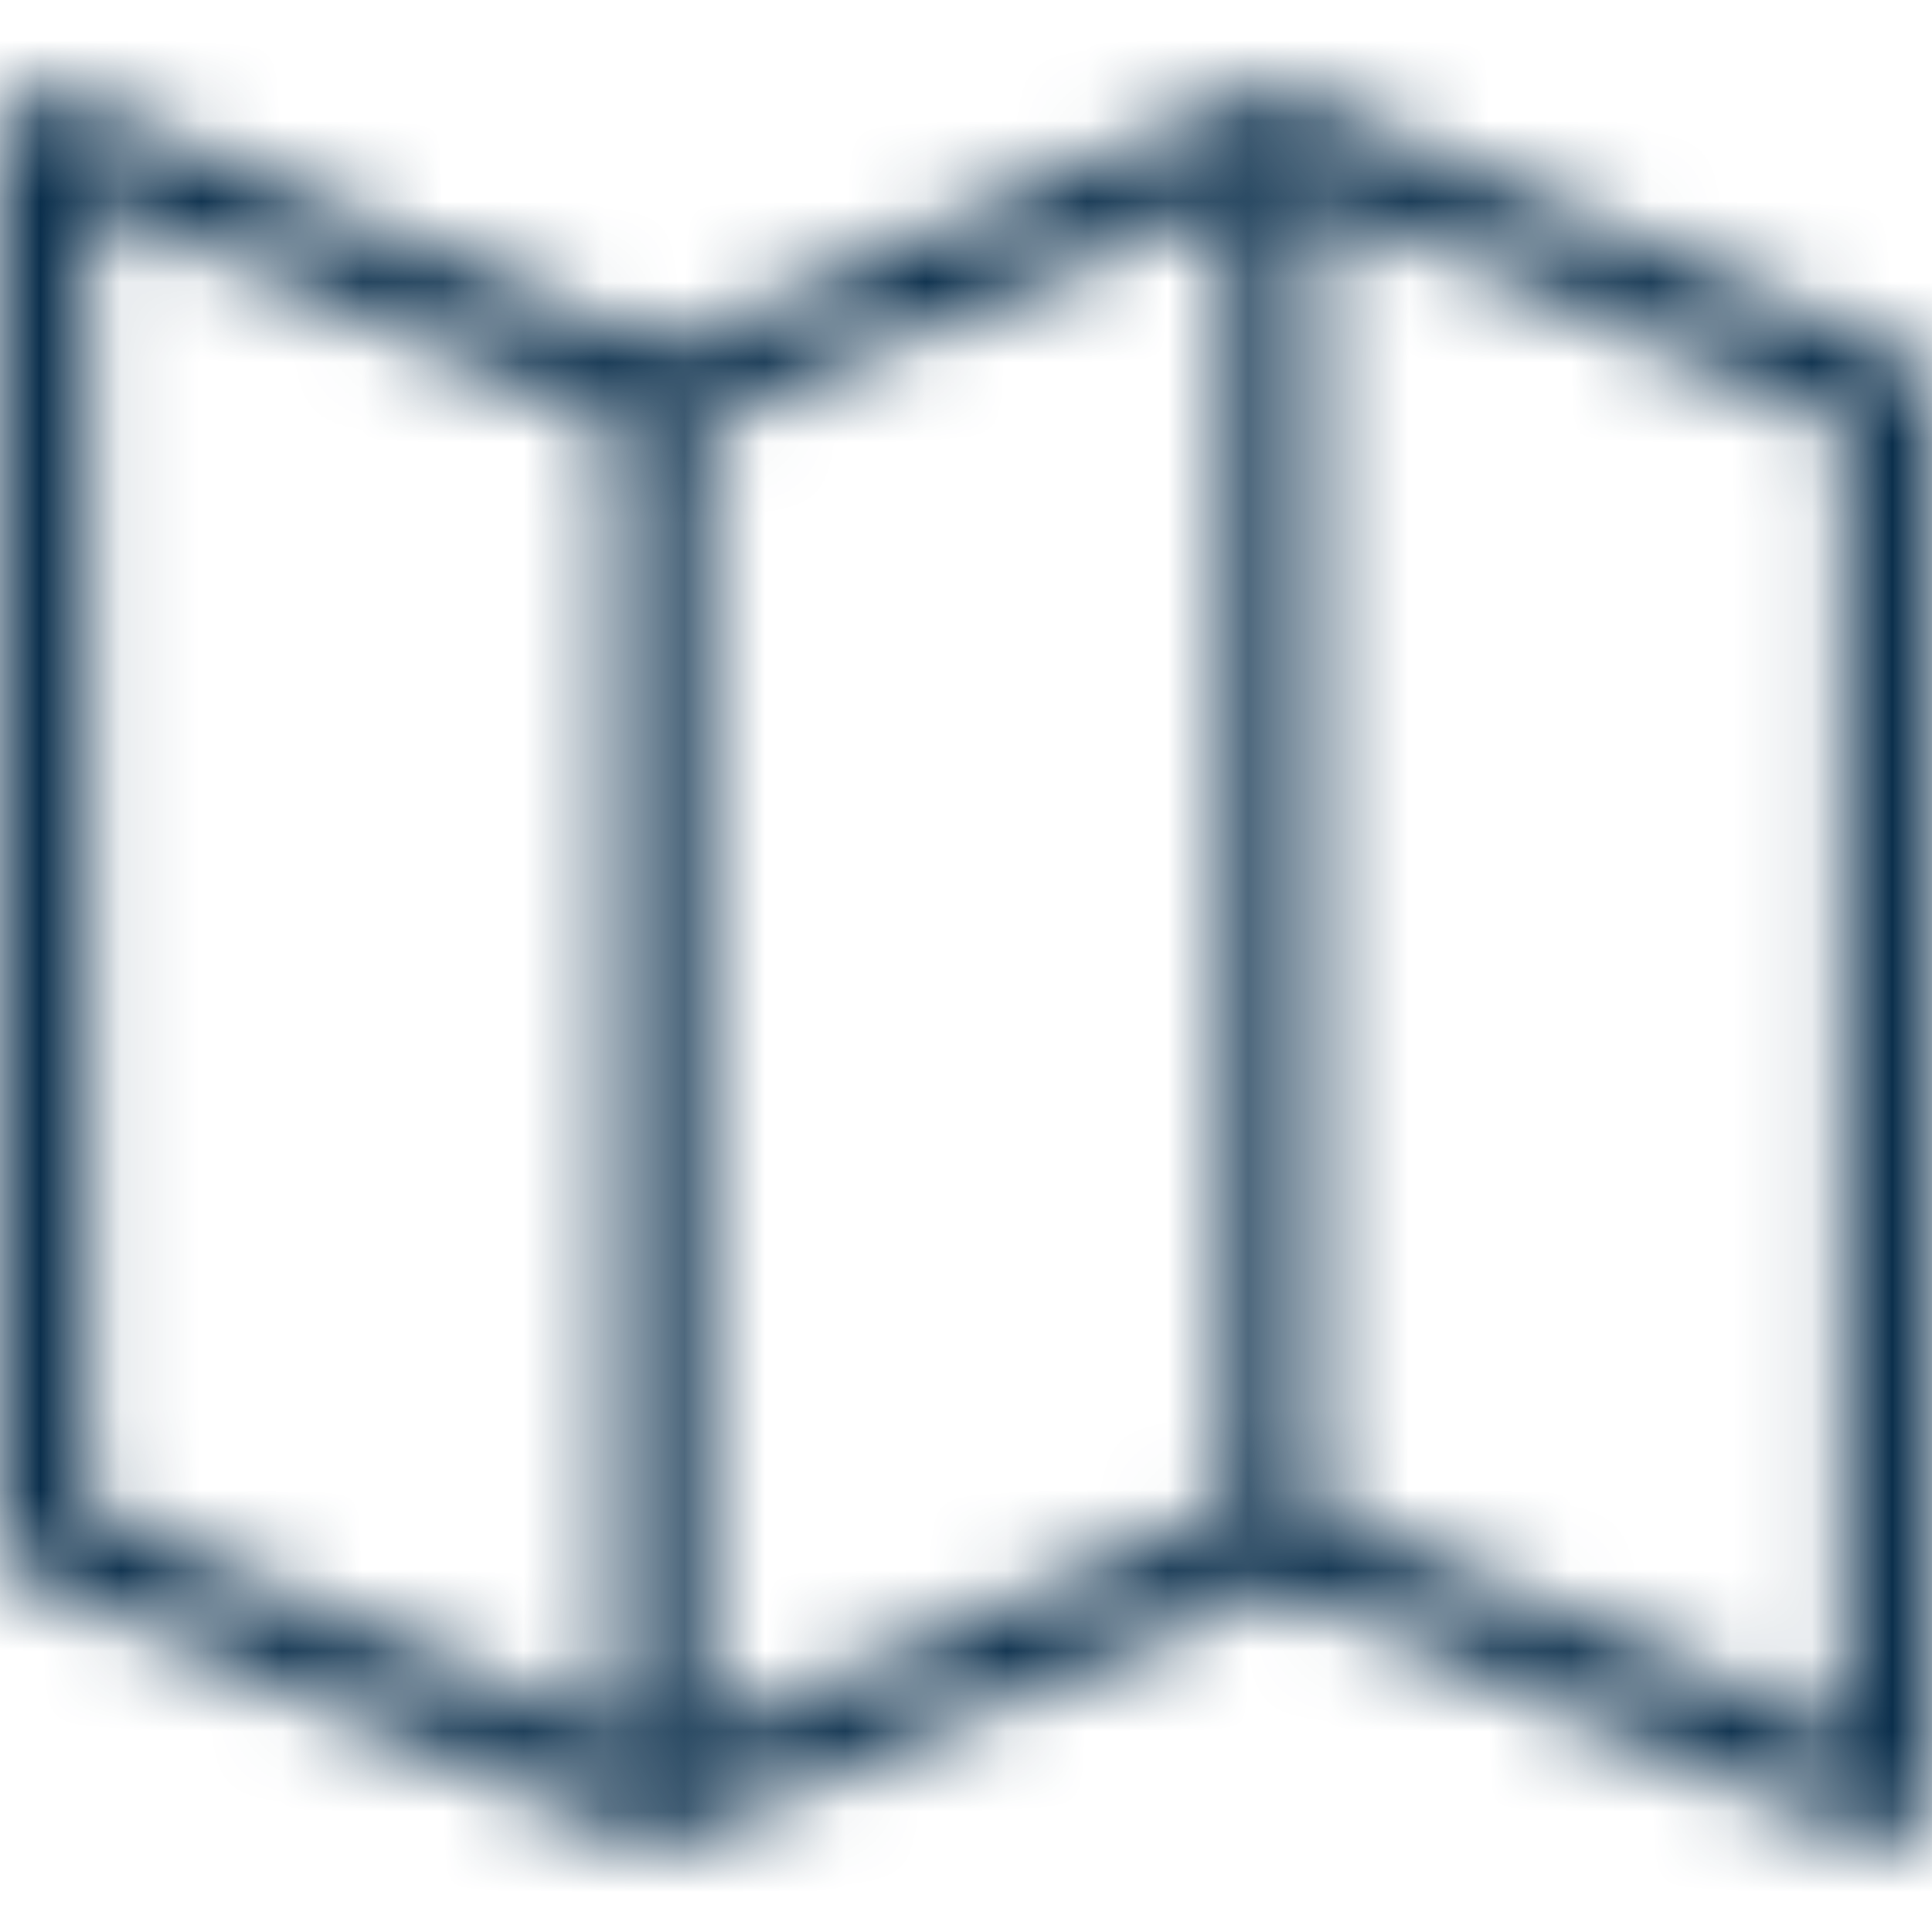<?xml version="1.0" encoding="UTF-8" standalone="no"?>
<svg width="24px" height="24px" viewBox="0 0 24 24" version="1.1" xmlns="http://www.w3.org/2000/svg" xmlns:xlink="http://www.w3.org/1999/xlink">
    <!-- Generator: sketchtool 40.3 (33839) - http://www.bohemiancoding.com/sketch -->
    <title>FB3B6F69-7A0C-42B5-A729-83CA991949D0</title>
    <desc>Created with sketchtool.</desc>
    <defs>
        <path d="M15.869,0.104 C15.925,0.11 15.98,0.124 16.031,0.146 L23.668,3.419 C23.869,3.505 24,3.703 24,3.922 L24,21.376 C23.997,21.558 23.905,21.726 23.752,21.826 C23.6,21.925 23.409,21.942 23.241,21.871 L15.818,18.692 L8.395,21.871 C8.259,21.929 8.105,21.929 7.969,21.871 L0.332,18.598 C0.133,18.514 0.003,18.32 -5.18738948e-13,18.104 L-5.18738948e-13,0.649 C-0,0.466 0.091,0.295 0.244,0.194 C0.397,0.093 0.59,0.075 0.759,0.146 L8.182,3.325 L15.605,0.146 C15.688,0.11 15.779,0.096 15.869,0.104 L15.869,0.104 Z M16.364,1.467 L16.364,17.746 L22.909,20.55 L22.909,4.271 L16.364,1.467 L16.364,1.467 Z M15.273,1.467 L8.727,4.271 L8.727,20.55 L15.273,17.746 L15.273,1.467 L15.273,1.467 Z M1.091,1.467 L1.091,17.746 L7.636,20.55 L7.636,4.271 L1.091,1.467 L1.091,1.467 Z" id="path-1"></path>
    </defs>
    <g id="Page-1" stroke="none" stroke-width="1" fill="none" fill-rule="evenodd">
        <g id="menu-icons" transform="translate(-48, -8)">
            <g id="plan-your-trip" transform="translate(48, 9)">
                <mask id="mask-2" fill="white">
                    <use xlink:href="#path-1"></use>
                </mask>
                <g id="Clip-2"></g>
                <polygon id="Fill-1" fill="#0B2F4C" mask="url(#mask-2)" points="-1.364 -1.262 25.364 -1.262 25.364 23.278 -1.364 23.278"></polygon>
            </g>
        </g>
    </g>
</svg>